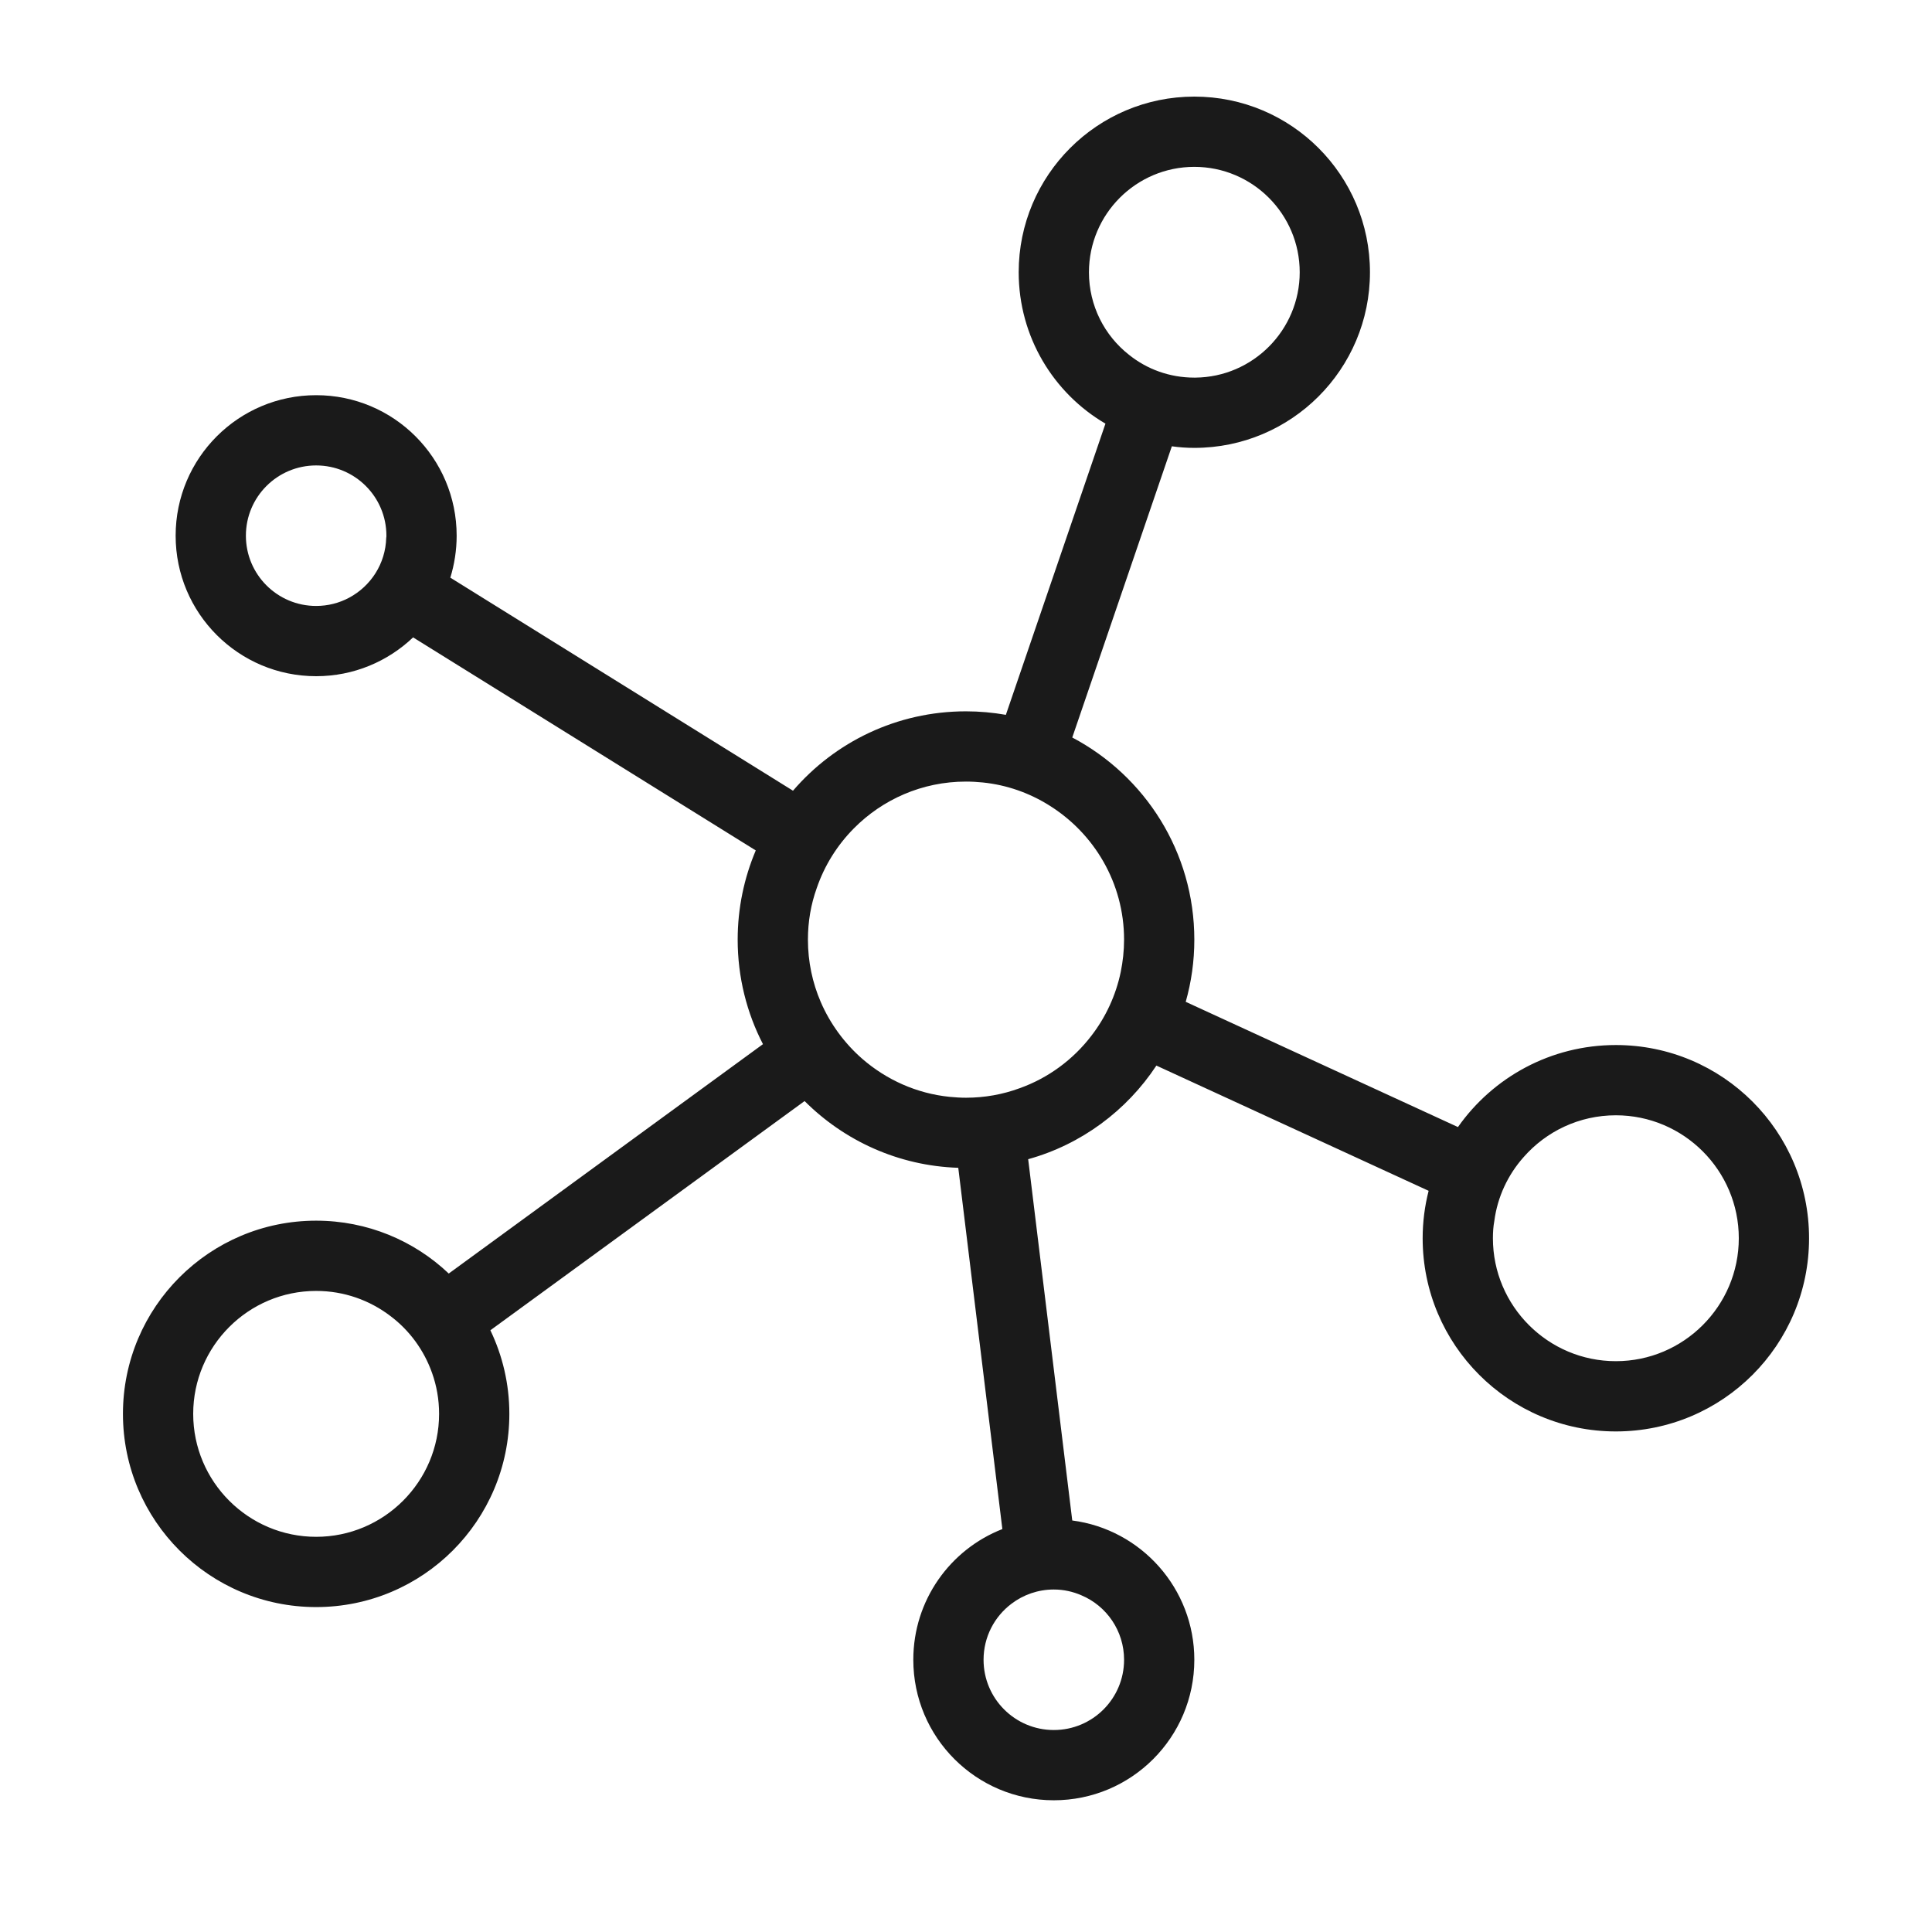 <?xml version="1.0" encoding="UTF-8" standalone="no"?>
<svg
   xmlns:dc="http://purl.org/dc/elements/1.1/"
   xmlns:cc="http://creativecommons.org/ns#"
   xmlns:rdf="http://www.w3.org/1999/02/22-rdf-syntax-ns#"
   xmlns:svg="http://www.w3.org/2000/svg"
   xmlns="http://www.w3.org/2000/svg"
   xmlns:sodipodi="http://sodipodi.sourceforge.net/DTD/sodipodi-0.dtd"
   xmlns:inkscape="http://www.inkscape.org/namespaces/inkscape"
   version="1.1"
   x="0px"
   y="0px"
   viewBox="0 0 110 110"
   enable-background="new 0 0 110 110"
   xml:space="preserve"
   id="svg8"
   sodipodi:docname="iot.svg"
   width="110"
   height="110"
   inkscape:version="0.92.3 (2405546, 2018-03-11)"
   inkscape:export-filename="/home/ed/Téléchargements/iot.png"
   inkscape:export-xdpi="274"
   inkscape:export-ydpi="274"><defs
     id="defs12" /><sodipodi:namedview
     pagecolor="#ffffff"
     bordercolor="#666666"
     borderopacity="1"
     objecttolerance="10"
     gridtolerance="10"
     guidetolerance="10"
     inkscape:pageopacity="0"
     inkscape:pageshadow="2"
     inkscape:window-width="1229"
     inkscape:window-height="634"
     id="namedview10"
     showgrid="false"
     inkscape:zoom="1.7163636"
     inkscape:cx="55"
     inkscape:cy="68.75"
     inkscape:window-x="0"
     inkscape:window-y="0"
     inkscape:window-maximized="0"
     inkscape:current-layer="svg8" /><path
     d="m 92,59.5 c -3.71,0 -7,1.84 -8.99,4.67 L 67.51,57.04 C 67.83,55.91 68,54.73 68,53.5 c 0,-5 -2.82,-9.33 -6.95,-11.51 l 5.67,-16.58 c 0.42,0.06 0.85,0.09 1.28,0.09 5.53,0 10,-4.48 10,-10 0,-5.52 -4.47,-10 -10,-10 -5.52,0 -10,4.48 -10,10 0,3.67 1.98,6.89 4.94,8.62 L 57.27,40.7 c -0.74,-0.13 -1.5,-0.2 -2.27,-0.2 -3.94,0 -7.47,1.75 -9.85,4.52 L 25.64,32.89 C 25.87,32.14 26,31.33 26,30.5 c 0,-4.42 -3.58,-8 -8,-8 -4.42,0 -8,3.58 -8,8 0,4.42 3.58,8 8,8 2.14,0 4.08,-0.84 5.52,-2.21 L 43.03,48.42 C 42.37,49.98 42,51.7 42,53.5 c 0,2.14 0.52,4.17 1.44,5.95 L 25.55,72.51 C 23.58,70.64 20.92,69.5 18,69.5 c -6.07,0 -11,4.92 -11,11 0,6.08 4.93,11 11,11 6.08,0 11,-4.92 11,-11 0,-1.71 -0.39,-3.32 -1.08,-4.76 L 45.81,62.69 c 2.25,2.25 5.33,3.689 8.75,3.8 l 2.51,20.569 C 54.1,88.22 52,91.11 52,94.5 c 0,4.42 3.58,8 8,8 4.42,0 8,-3.58 8,-8 0,-4.06 -3.03,-7.42 -6.95,-7.93 L 58.54,66 c 3.03,-0.84 5.61,-2.77 7.3,-5.33 l 15.5,7.13 C 81.12,68.66 81,69.57 81,70.5 c 0,6.08 4.93,11 11,11 6.08,0 11,-4.92 11,-11 0,-6.08 -4.92,-11 -11,-11 z m -30,-44 c 0,-3.31 2.69,-6 6,-6 3.31,0 6,2.69 6,6 0,3.29 -2.66,5.97 -5.94,6 H 68 c -1.41,0 -2.7,-0.48 -3.72,-1.3 C 62.89,19.11 62,17.41 62,15.5 Z M 21.99,30.62 c -0.04,1.48 -0.88,2.75 -2.11,3.41 -0.56,0.3 -1.2,0.47 -1.88,0.47 -2.21,0 -4,-1.79 -4,-4 0,-2.21 1.79,-4 4,-4 2.21,0 4,1.79 4,4 0,0.04 0,0.08 -0.01,0.12 z M 18,87.5 c -3.86,0 -7,-3.14 -7,-7 0,-3.86 3.14,-7 7,-7 1.59,0 3.05,0.53 4.23,1.43 1.08,0.811 1.91,1.94 2.37,3.24 0.26,0.73 0.4,1.51 0.4,2.33 0,3.86 -3.14,7 -7,7 z m 42,3 c 0.56,0 1.09,0.12 1.57,0.33 1.43,0.6 2.43,2.02 2.43,3.67 0,2.21 -1.79,4 -4,4 -2.21,0 -4,-1.79 -4,-4 0,-1.3 0.62,-2.46 1.59,-3.19 C 58.26,90.8 59.1,90.5 60,90.5 Z m 3.81,-35.16 c -0.279,1.34 -0.859,2.58 -1.67,3.63 -1.04,1.36 -2.46,2.41 -4.09,2.99 C 57.1,62.31 56.07,62.5 55,62.5 54.69,62.5 54.38,62.48 54.07,62.45 52.18,62.26 50.46,61.47 49.1,60.29 48.09,59.41 47.27,58.3 46.73,57.05 46.26,55.96 46,54.76 46,53.5 c 0,-1.03 0.17,-2.01 0.5,-2.93 0.44,-1.29 1.17,-2.45 2.11,-3.4 1.63,-1.65 3.89,-2.67 6.39,-2.67 0.32,0 0.64,0.02 0.95,0.05 1.38,0.14 2.66,0.6 3.78,1.3 2.56,1.59 4.27,4.42 4.27,7.65 0,0.63 -0.07,1.25 -0.19,1.84 z M 92,77.5 c -3.86,0 -7,-3.14 -7,-7 0,-0.33 0.02,-0.66 0.08,-0.98 0.18,-1.38 0.78,-2.64 1.67,-3.64 1.28,-1.46 3.16,-2.38 5.25,-2.38 3.86,0 7,3.14 7,7 0,3.86 -3.14,7 -7,7 z"
     id="path2"
     inkscape:connector-curvature="0"
     style="fill:#1a1a1a" /></svg>